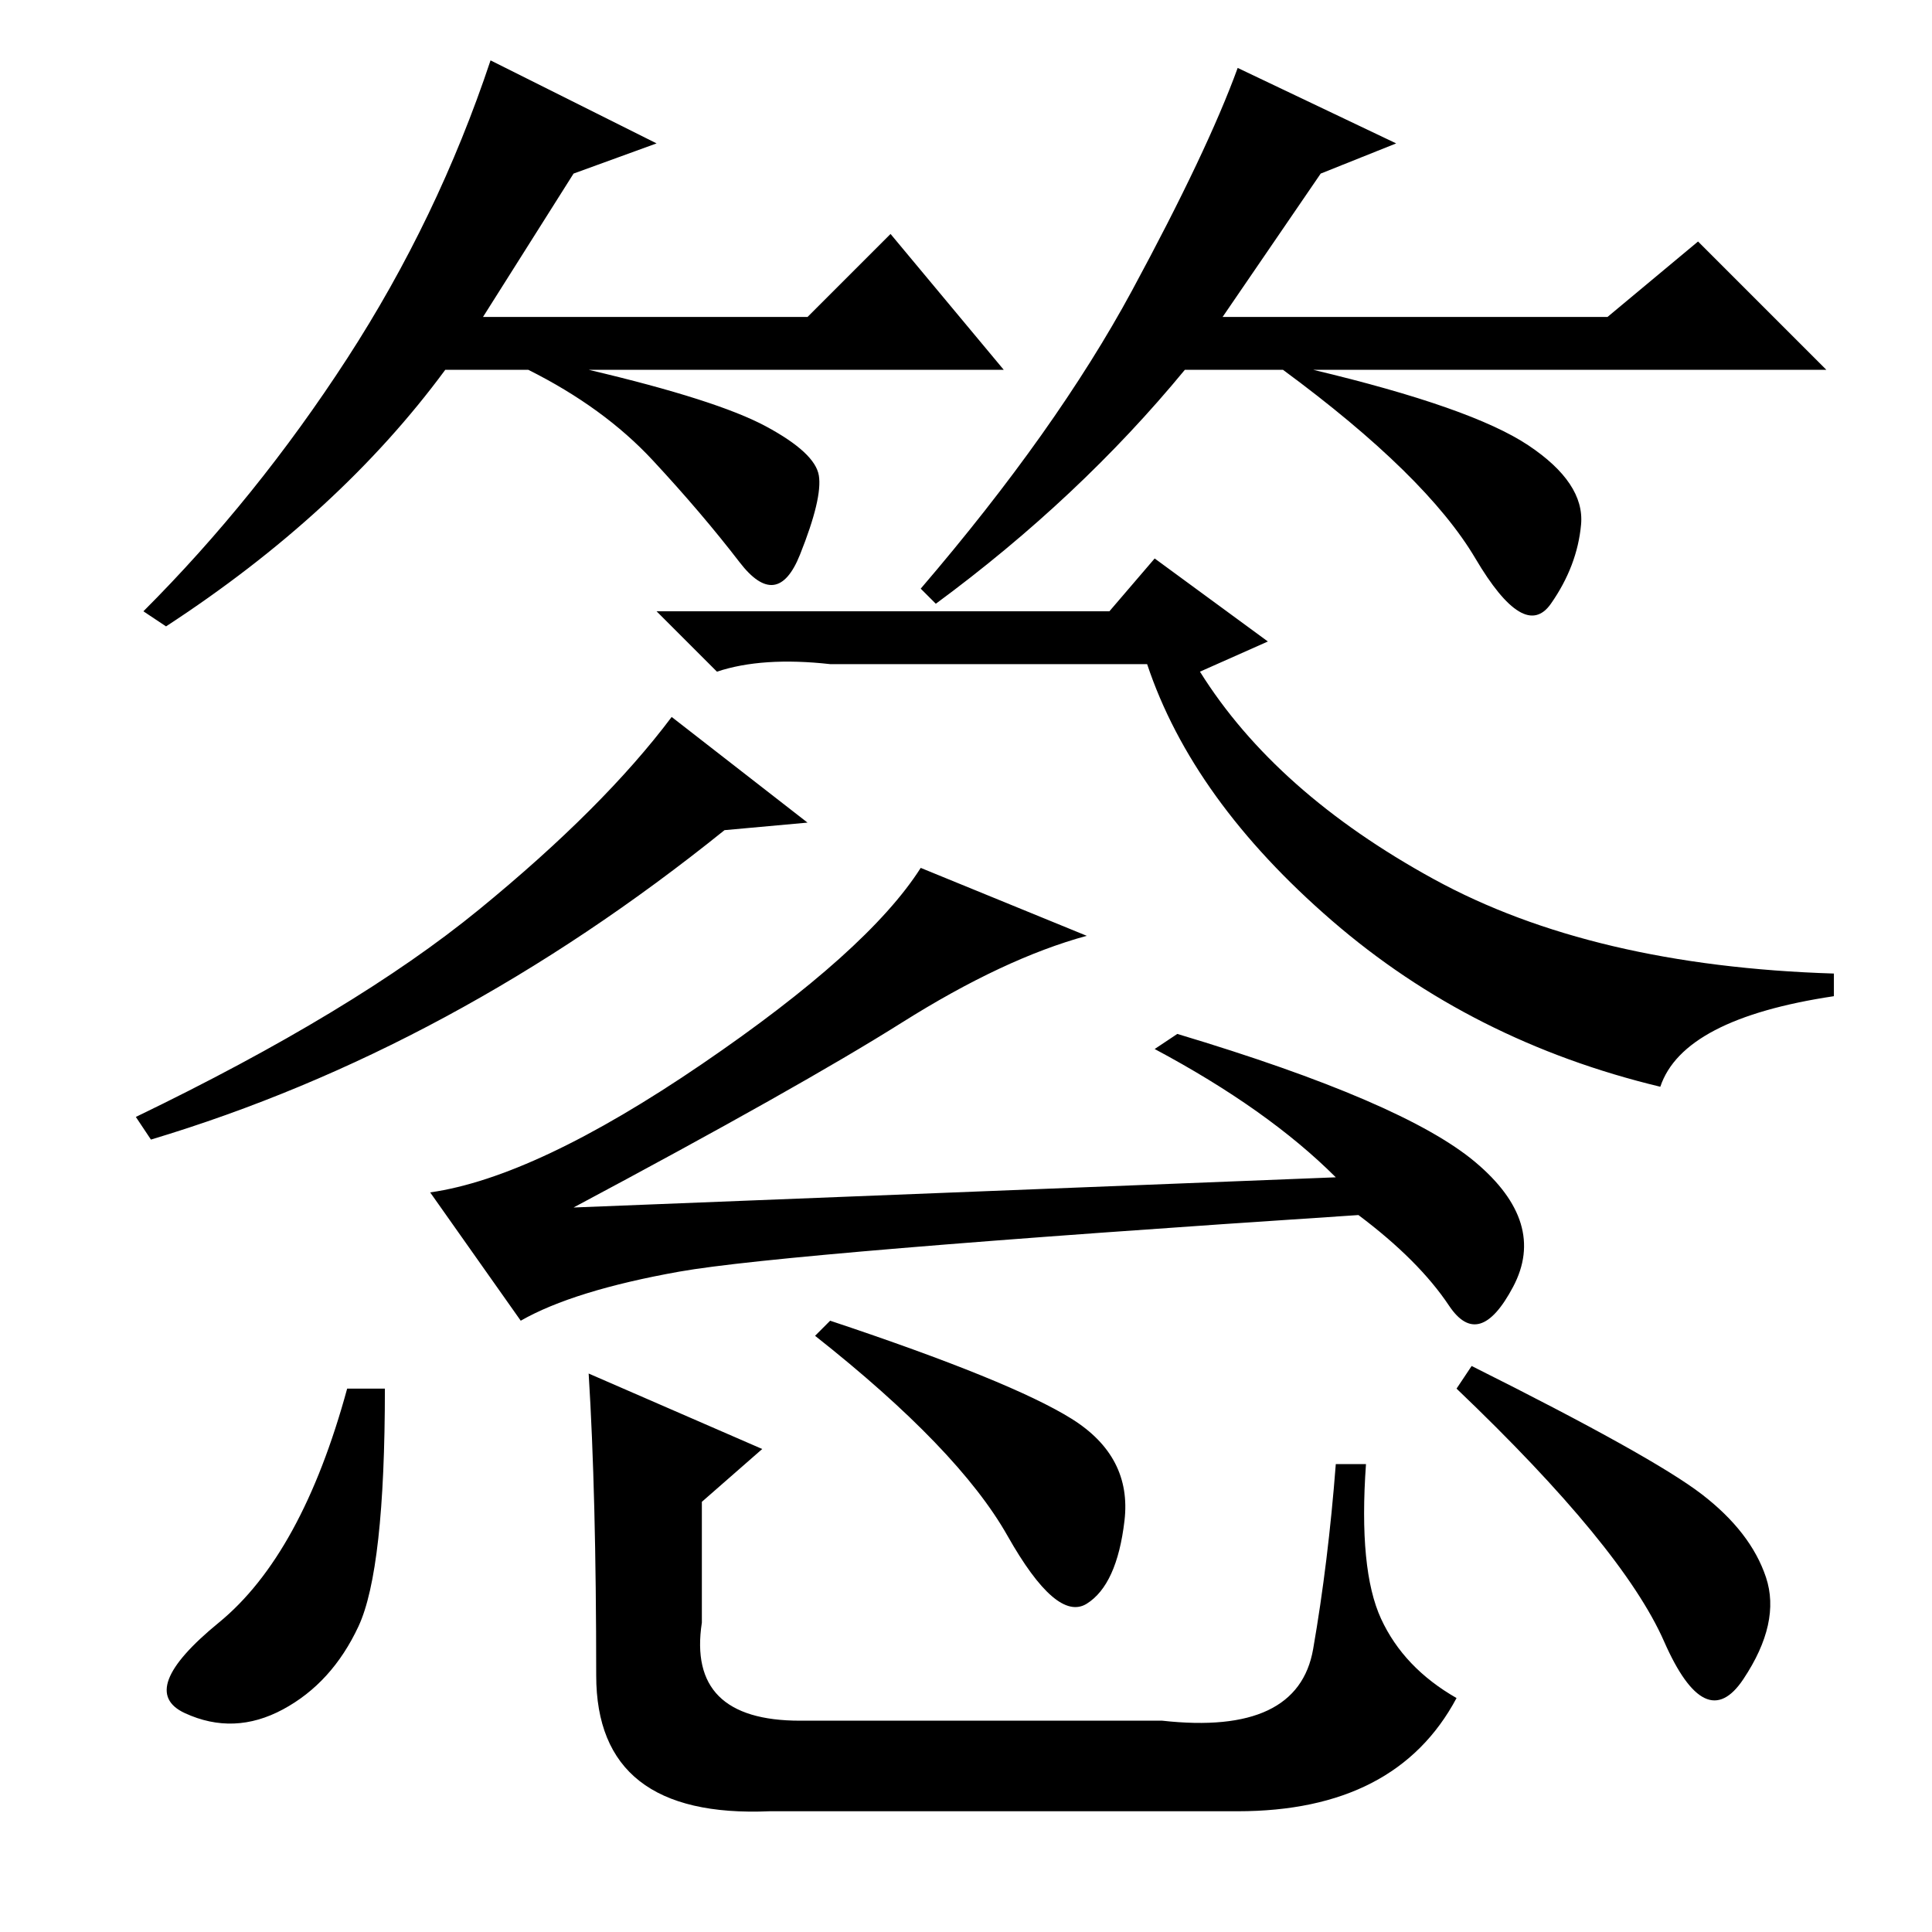 <?xml version="1.0" standalone="no"?>
<!DOCTYPE svg PUBLIC "-//W3C//DTD SVG 1.1//EN" "http://www.w3.org/Graphics/SVG/1.1/DTD/svg11.dtd" >
<svg xmlns="http://www.w3.org/2000/svg" xmlns:xlink="http://www.w3.org/1999/xlink" version="1.1" viewBox="0 -36 256 256">
  <g transform="matrix(1 0 0 -1 0 220)">
   <path fill="currentColor"
d="M76 233l-12 -19h43l11 11l15 -18h-55q17 -4 23.5 -7.5t7 -6.5t-2.5 -10.5t-8 -1t-11.5 13.5t-16.5 12h-11q-14 -19 -37 -34l-3 2q15 15 27 33.5t19 39.5l22 -11zM175 233l-13 -19h51l12 10l17 -17h-68q21 -5 28.5 -10t7 -10.5t-4 -10.5t-10 6t-25.5 25h-13
q-14 -17 -33 -31l-2 2q18 21 28 39.5t14 29.5l21 -10zM107 147l-11 -1q-36 -29 -76 -41l-2 3q29 14 45.5 27.5t25.5 25.5zM110 168q-9 1 -15 -1l-8 8h60l6 7l15 -11l-9 -4q10 -16 31 -27.5t53 -12.5v-3q-20 -3 -23 -12q-25 6 -43.5 22t-24.5 34h-42zM177 100q-9 9 -24 17
l3 2q30 -9 39.5 -17t5 -16.5t-8.5 -2.5t-12 12q-76 -5 -90 -7.5t-21 -6.5l-12 17q14 2 36 17t29 26l22 -9q-11 -3 -24.5 -11.5t-43.5 -24.5zM51 72q0 -24 -3.5 -31.5t-10 -11t-13 -0.5t4.5 12t17 31h5zM110 81q24 -8 32 -13t7 -13.5t-5 -11t-10.5 9t-25.5 26.5zM195 75
q24 -12 30.5 -17t8.5 -11t-3 -13.5t-10.5 5t-27.5 33.5zM78 74l23 -10l-8 -7v-16q-2 -13 13 -13h48q18 -2 20 9.5t3 24.5h4q-1 -14 2 -20.5t10 -10.5q-8 -15 -29 -15h-62q-23 -1 -23 18q0 24 -1 40z" />
  </g>

</svg>
